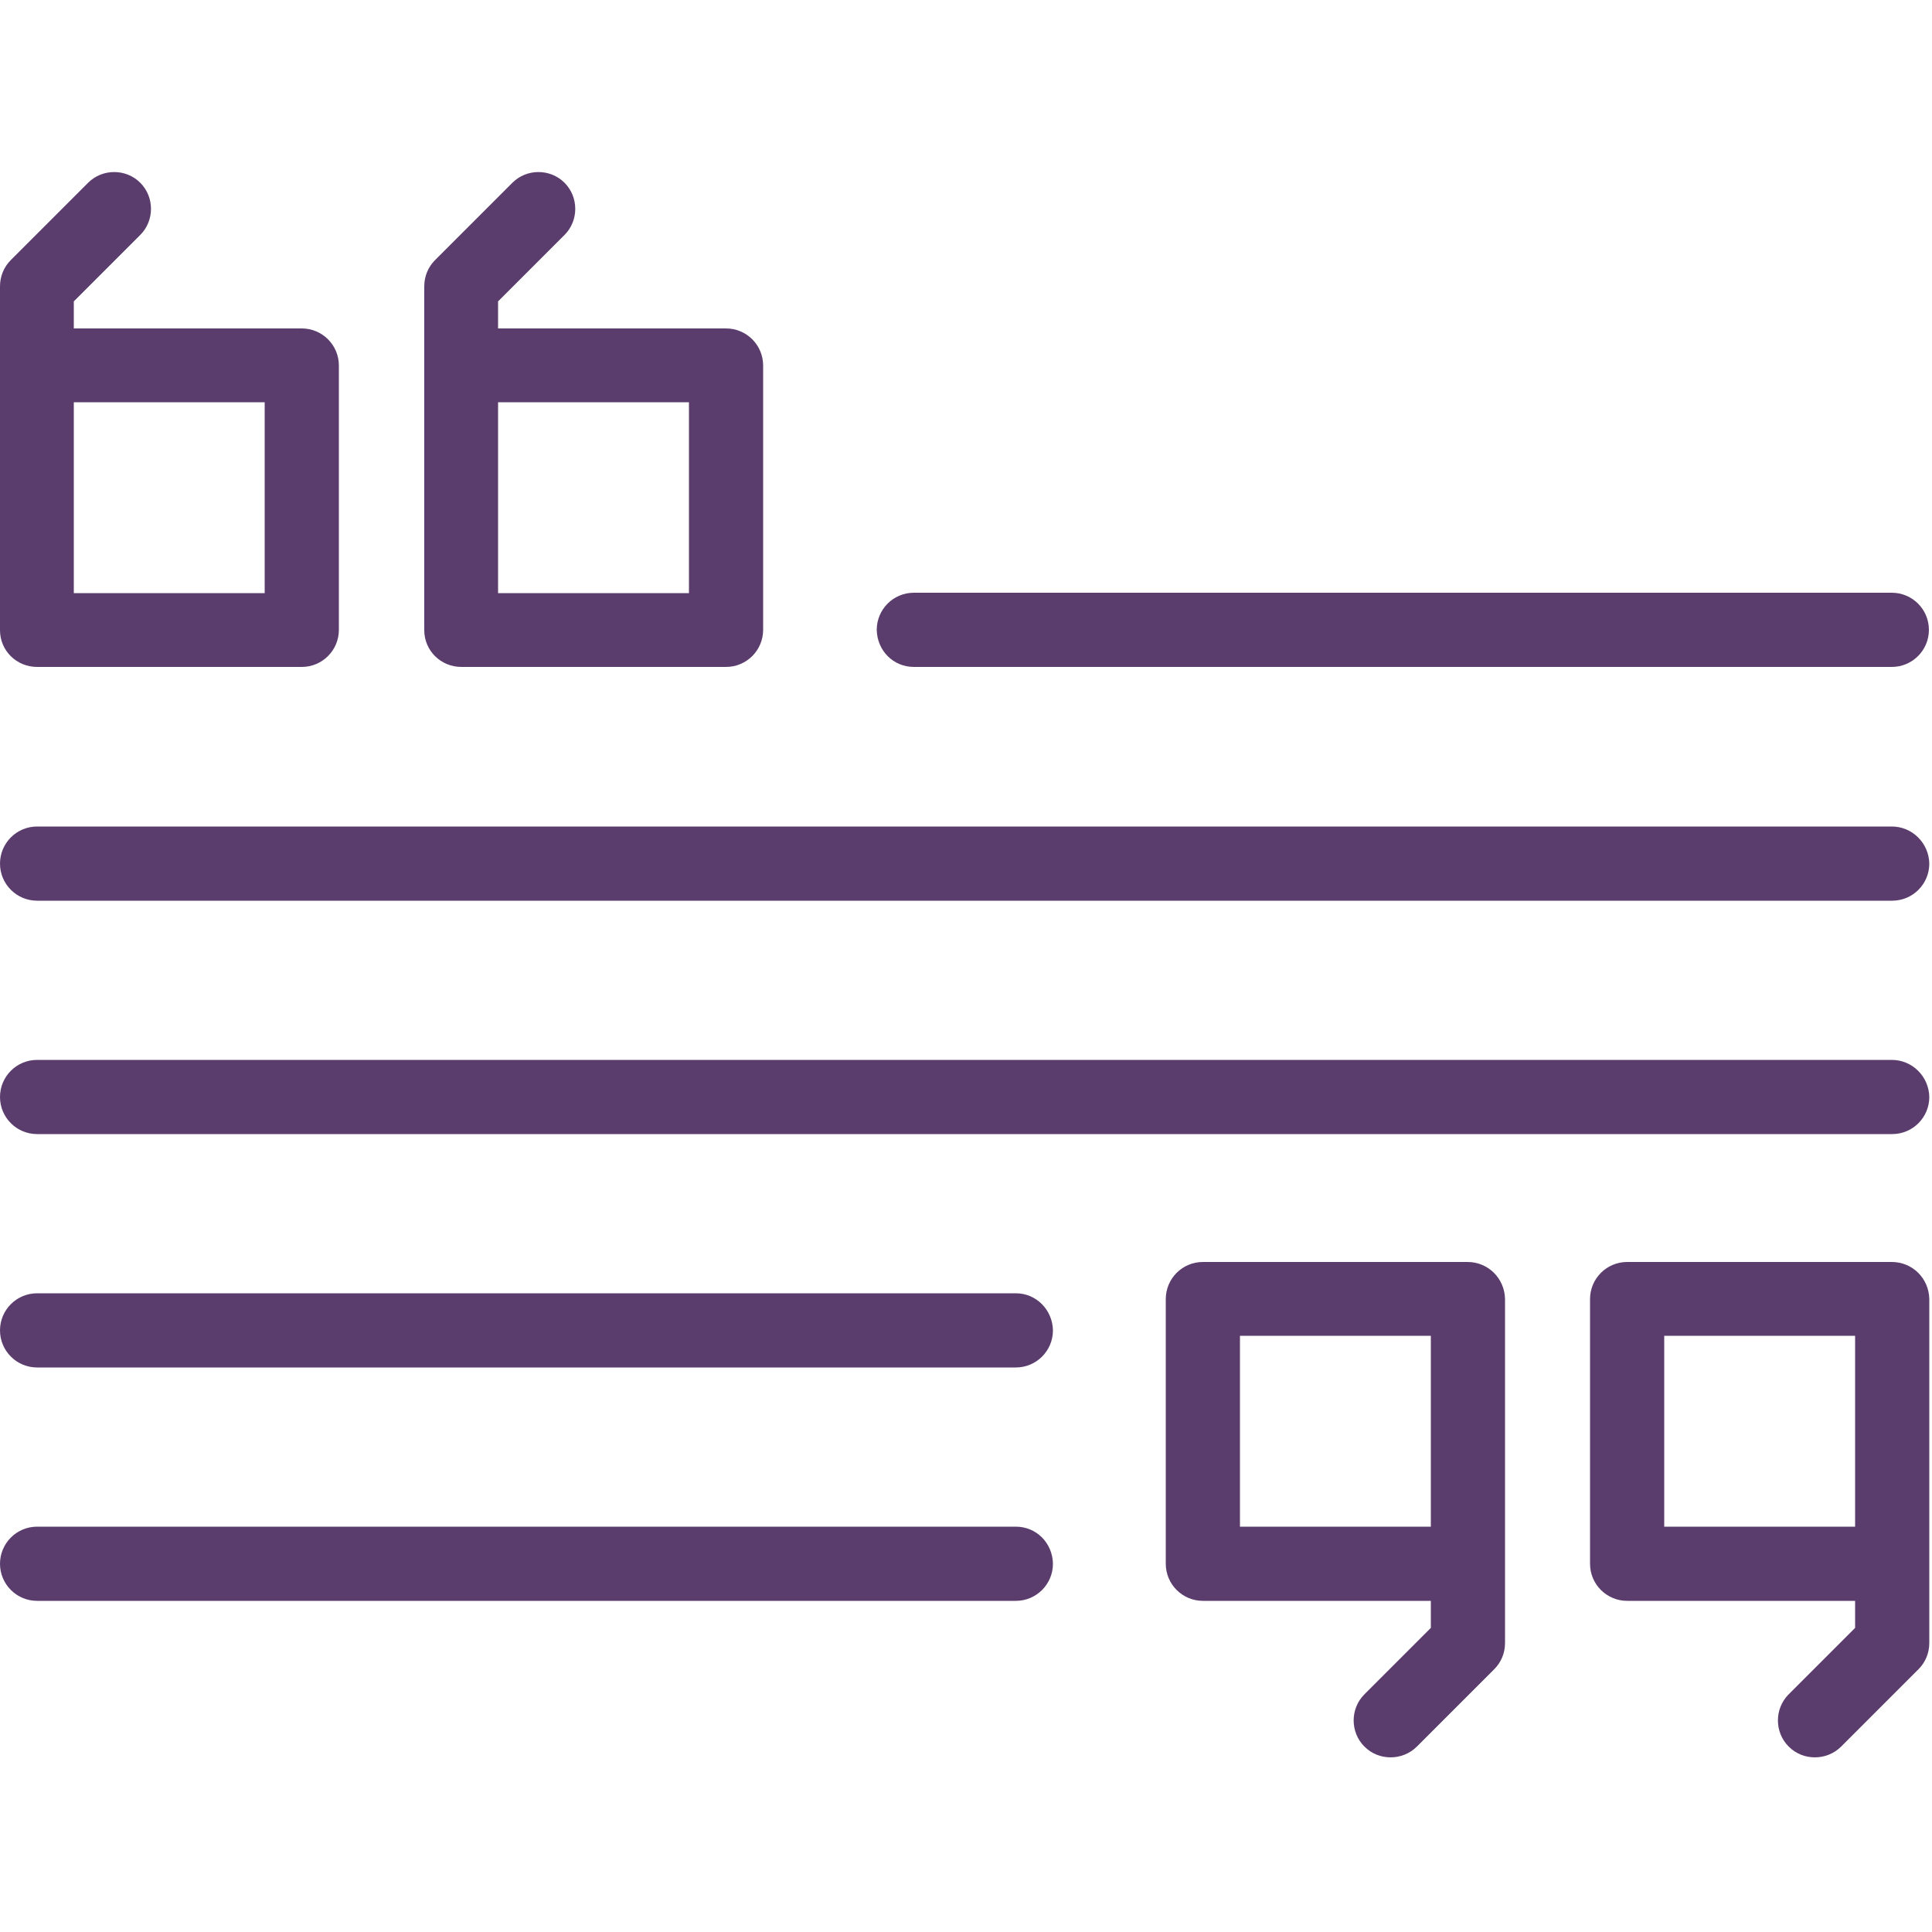 <?xml version="1.0" encoding="utf-8"?>
<!-- Generator: Adobe Illustrator 18.0.0, SVG Export Plug-In . SVG Version: 6.00 Build 0)  -->
<!DOCTYPE svg PUBLIC "-//W3C//DTD SVG 1.1//EN" "http://www.w3.org/Graphics/SVG/1.1/DTD/svg11.dtd">
<svg  fill="#5B3D6D" version="1.1" id="Layer_1" xmlns="http://www.w3.org/2000/svg" xmlns:xlink="http://www.w3.org/1999/xlink" x="0px" y="0px"
	 viewBox="0 0 500 500" enable-background="new 0 0 500 500" xml:space="preserve">
<g>
	<g>
		<defs>
			<rect id="SVGID_1_" y="44.5" width="500" height="410.9"/>
		</defs>
		<clipPath id="SVGID_2_">
			<use xlink:href="#SVGID_1_"  overflow="visible"/>
		</clipPath>
		<path clip-path="url(#SVGID_2_)" d="M9.6,172.6h68.5c5.3,0,9.6-4.3,9.6-9.6V94.6c0-5.3-4.3-9.6-9.6-9.6H19.1v-7l17.2-17.2
			c3.7-3.7,3.7-9.8,0-13.5c-3.7-3.7-9.8-3.7-13.5,0l-20,20C1,69.1,0,71.5,0,74.1v89C0,168.4,4.3,172.6,9.6,172.6L9.6,172.6z
			 M68.5,104.1v49.4H19.1v-49.4H68.5z M68.5,104.1"/>
		<path clip-path="url(#SVGID_2_)" d="M119.4,172.6h68.5c5.3,0,9.6-4.3,9.6-9.6V94.6c0-5.3-4.3-9.6-9.6-9.6h-59v-7l17.2-17.2
			c3.7-3.7,3.7-9.8,0-13.5c-3.7-3.7-9.8-3.7-13.5,0l-20,20c-1.8,1.8-2.8,4.2-2.8,6.8v89C109.8,168.4,114.1,172.6,119.4,172.6
			L119.4,172.6z M178.3,104.1v49.4h-49.4v-49.4H178.3z M178.3,104.1"/>
	</g>
	<path d="M489.6,326.6h-68.5c-5.3,0-9.6,4.3-9.6,9.6v68.5c0,5.3,4.3,9.6,9.6,9.6h59v7l-17.2,17.2c-3.7,3.7-3.7,9.8,0,13.5
		c1.9,1.9,4.3,2.8,6.8,2.8c2.4,0,4.9-0.9,6.8-2.8l20-20c1.8-1.8,2.8-4.2,2.8-6.8v-89C499.2,330.8,494.9,326.6,489.6,326.6
		L489.6,326.6z M430.7,395.1v-49.4h49.4v49.4H430.7z M430.7,395.1"/>
	<path d="M379.8,326.6h-68.5c-5.3,0-9.6,4.3-9.6,9.6v68.5c0,5.3,4.3,9.6,9.6,9.6h59v7l-17.2,17.2c-3.7,3.7-3.7,9.8,0,13.5
		c1.9,1.9,4.3,2.8,6.8,2.8c2.4,0,4.9-0.9,6.8-2.8l20-20c1.8-1.8,2.8-4.2,2.8-6.8v-89C389.4,330.8,385.1,326.6,379.8,326.6
		L379.8,326.6z M320.9,395.1v-49.4h49.4v49.4H320.9z M320.9,395.1"/>
	<path d="M236.5,172.6h253.1c5.3,0,9.6-4.3,9.6-9.6c0-5.3-4.3-9.6-9.6-9.6H236.5c-5.3,0-9.6,4.3-9.6,9.6
		C227,168.4,231.2,172.6,236.5,172.6L236.5,172.6z M236.5,172.6"/>
	<path d="M489.6,213.9H9.6c-5.3,0-9.6,4.3-9.6,9.6c0,5.3,4.3,9.6,9.6,9.6h480.1c5.3,0,9.6-4.3,9.6-9.6
		C499.2,218.2,494.9,213.9,489.6,213.9L489.6,213.9z M489.6,213.9"/>
	<path d="M489.6,274.3H9.6c-5.3,0-9.6,4.3-9.6,9.6c0,5.3,4.3,9.6,9.6,9.6h480.1c5.3,0,9.6-4.3,9.6-9.6
		C499.2,278.6,494.9,274.3,489.6,274.3L489.6,274.3z M489.6,274.3"/>
	<path d="M262.9,395.1H9.6c-5.3,0-9.6,4.3-9.6,9.6c0,5.3,4.3,9.6,9.6,9.6h253.3c5.3,0,9.6-4.3,9.6-9.6
		C272.4,399.3,268.2,395.1,262.9,395.1L262.9,395.1z M262.9,395.1"/>
	<path d="M262.9,334.7H9.6c-5.3,0-9.6,4.3-9.6,9.6c0,5.3,4.3,9.6,9.6,9.6h253.3c5.3,0,9.6-4.3,9.6-9.6
		C272.4,339,268.2,334.7,262.9,334.7L262.9,334.7z M262.9,334.7"/>
</g>
</svg>
